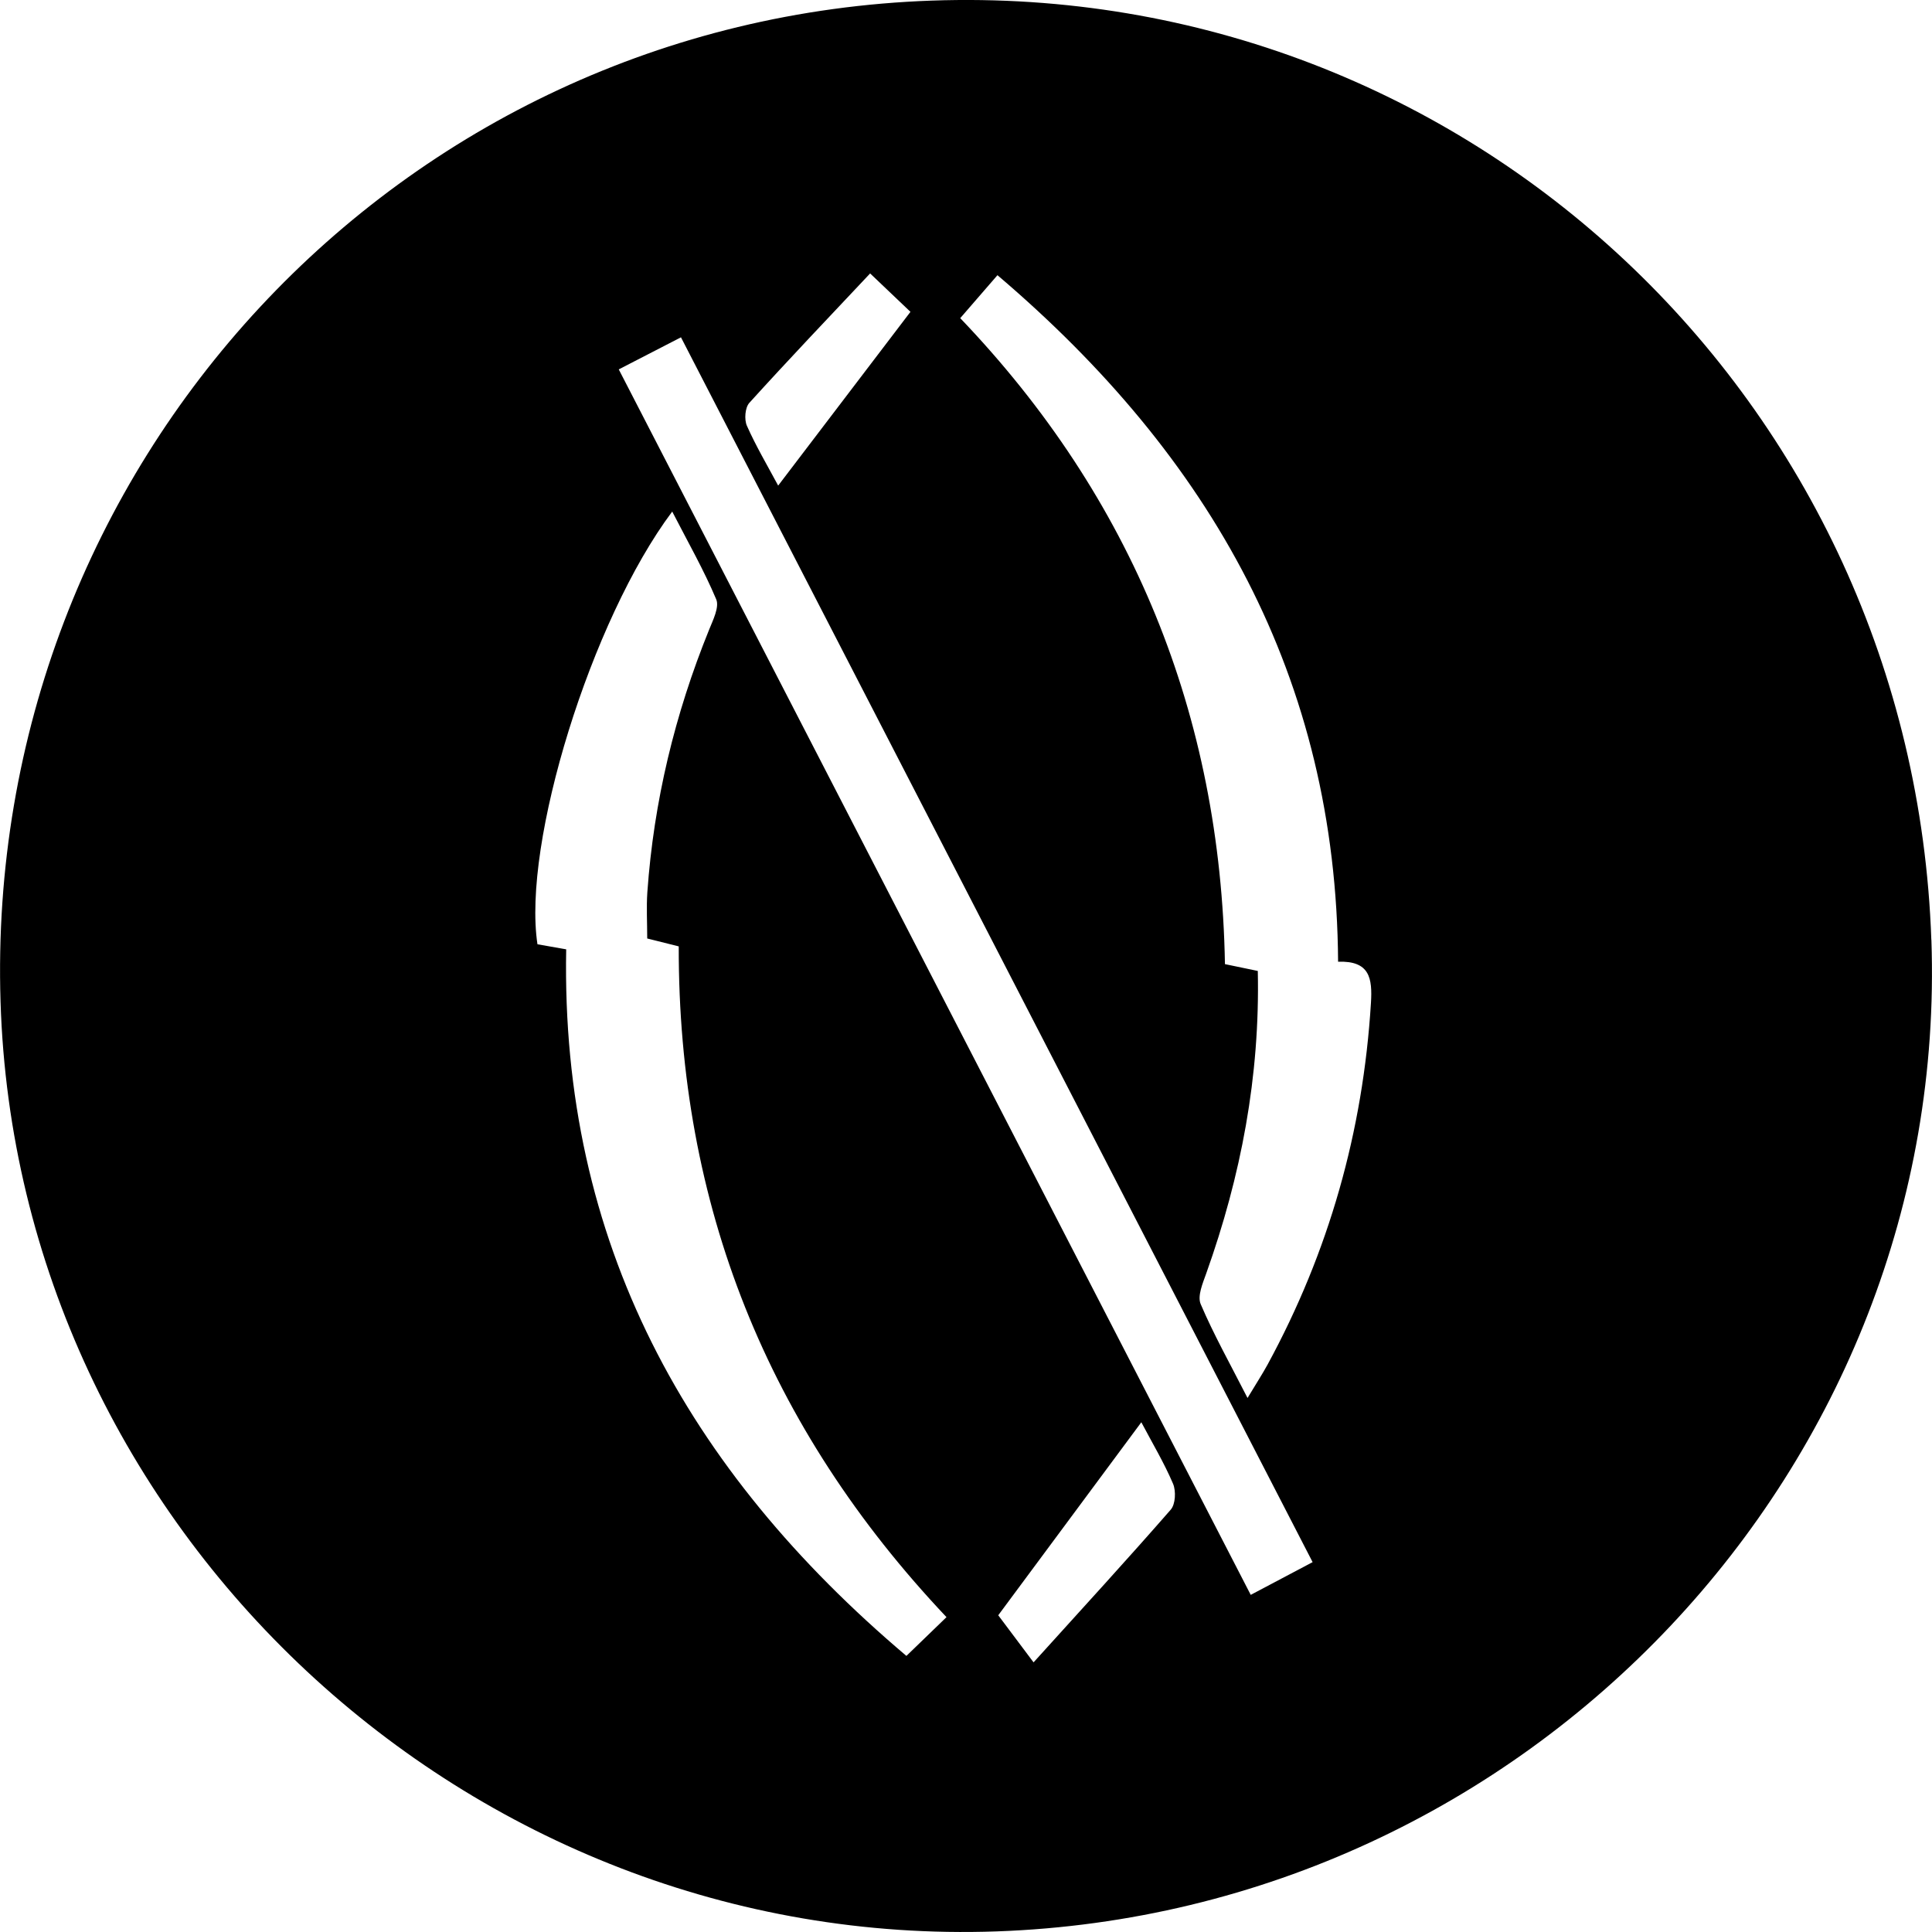 <svg id="icon-icon" viewBox="0 0 32 32" width="100%" height="100%">
<title>icon</title>
	<path d="M31.99 15.568c0.302 8.717-6.668 16.111-15.482 16.422-8.749 0.308-16.227-6.671-16.499-15.398-0.277-8.881 6.594-16.27 15.421-16.582 8.871-0.314 16.249 6.618 16.559 15.558zM10.72 15.544c0-0.264-0.015-0.516 0.002-0.765 0.106-1.504 0.456-2.952 1.023-4.349 0.065-0.161 0.172-0.374 0.118-0.503-0.205-0.486-0.468-0.947-0.729-1.454-1.345 1.796-2.486 5.497-2.232 7.167 0.138 0.024 0.29 0.051 0.476 0.084-0.092 4.847 1.993 8.622 5.635 11.703 0.224-0.217 0.426-0.412 0.664-0.642-2.973-3.146-4.444-6.839-4.435-11.11-0.199-0.050-0.351-0.088-0.523-0.131zM15.904 5.269c2.852 2.98 4.313 6.573 4.385 10.7 0.222 0.046 0.373 0.078 0.544 0.113 0.038 1.748-0.279 3.399-0.854 5.010-0.058 0.163-0.149 0.375-0.092 0.508 0.215 0.504 0.485 0.985 0.776 1.555 0.153-0.254 0.249-0.401 0.333-0.555 1.015-1.867 1.58-3.862 1.711-5.986 0.026-0.413-0.020-0.703-0.544-0.685-0.030-4.701-2.101-8.359-5.642-11.371-0.21 0.241-0.396 0.456-0.616 0.711zM10.249 6.119c3.504 6.795 6.977 13.529 10.467 20.297 0.374-0.198 0.683-0.361 1.025-0.542-3.503-6.792-6.975-13.525-10.462-20.287-0.366 0.189-0.666 0.344-1.030 0.531zM18.904 23.557c-0.834 1.125-1.622 2.188-2.37 3.197 0.174 0.232 0.345 0.46 0.585 0.78 0.813-0.899 1.553-1.705 2.272-2.529 0.079-0.090 0.089-0.308 0.039-0.428-0.147-0.345-0.341-0.67-0.526-1.020zM14.412 4.529c-0.689 0.732-1.354 1.43-2.001 2.144-0.071 0.079-0.086 0.275-0.040 0.379 0.149 0.336 0.337 0.654 0.518 0.991 0.74-0.972 1.444-1.897 2.191-2.878-0.187-0.179-0.391-0.372-0.668-0.636z"></path>
</svg>